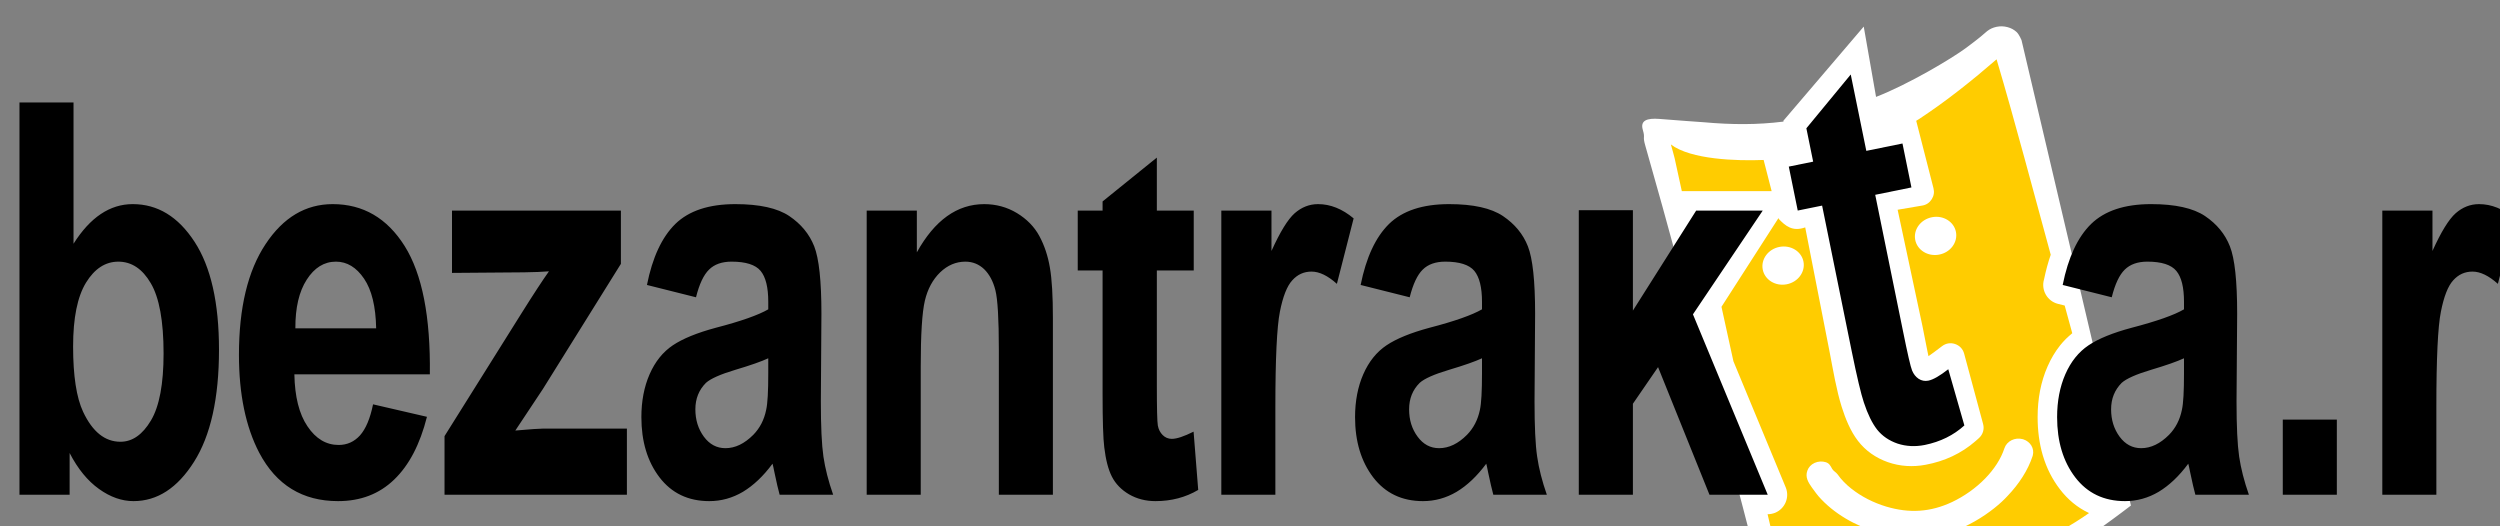 <?xml version="1.0" encoding="UTF-8" standalone="no"?>
<svg
     xmlns:dc="http://purl.org/dc/elements/1.1/"
     xmlns:cc="http://creativecommons.org/ns#"
     xmlns:rdf="http://www.w3.org/1999/02/22-rdf-syntax-ns#"
     xmlns:svg="http://www.w3.org/2000/svg"
     xmlns="http://www.w3.org/2000/svg"
     xml:space="preserve"
     version="1.1"
     viewBox="0 0 190 40"
     id="bzlogo-transparent">
    <rect x="0" y="0" width="190" height="40" fill="#808080" stroke="none"/>
    <defs id="defs4" />
    <g
        id="Слой_x0020_1"
        transform="matrix(0.004,0,0,0.004,0,2.001)">
        <g
            id="_216805824">
            <path
                class="fil0"
                d="M 31620.563,2091 C 33693.563,2569 36131,1838 38039,293 l 2234,8776 c -608,534 -1285,865 -1991,1050 -1052,241 -2144,246 -3300,34 -437,-78 -864,-178 -1271,-287 z"
                id="path11"
                style="fill:#ffcc00" />
            <path
                class="fil1"
                d="m 36055,3485 471,2207 c 31,162 63,324 96,485 6,28 12,59 19,90 41,-27 82,-57 105,-75 l 154,-116 c 73,-55 161,-69 247,-40 87,30 148,95 172,184 l 360,1336 c 27,100 -4,201 -82,270 l -61,54 c -272,238 -593,384 -948,450 -243,46 -488,32 -721,-50 -225,-80 -420,-214 -566,-404 -143,-186 -237,-420 -308,-643 -100,-318 -164,-700 -227,-1029 l -467,-2384 c -244.387,87.832 -378.493,-31.795 -502,-160 l -5,-18 -1084,1687 c 74,339 151,688 227,1035 l 993,2394 0,0 c 79,189 -11,405 -199,484 -48,19 -97,28 -145,28 83,360 136,579 144,581 l 1,1 0,1 c 491,131 918,248 1371,314 879,98 1668,124 2444,-40 806,-148 1468,-401 2148,-879 l -12,-6 c -210,-100 -392,-250 -543,-448 -143,-187 -250,-397 -320,-630 l 0,0 c -2,-7 -4,-14 -6,-20 -64,-221 -96,-461 -96,-719 0,-173 15,-341 46,-502 32,-162 79,-316 143,-461 66,-151 146,-284 239,-401 69,-86 146,-162 230,-230 l -144,-526 -128,-32 c -204,-51 -325,-265 -264,-466 35,-168 77,-323 127,-467 -339,-1234 -665,-2486 -1029,-3713 -464,402 -941,784 -1467,1131 -20,12 -40,24 -60,37 l 328,1280 c 19,75 8,146 -33,210 -41,65 -101,107 -177,120 z m -2394,-354 -152,-592 c -509,21 -1388.437,-7 -1762.437,-295 27,91 51,185 73,268 -11,-49 42,194 135,619 z m 225,-1321 -2,-16 1527,-1789 234,1336 c 618,-240 1441,-731 1713,-933 272,-202 323,-253 398,-317 56,-43 107,-66 180,-82 74,-14 133,-12 206,6 72,20 122,47 174,94 50,48 93,154 93,154 l 2078.519,8841.832 C 40487.519,9104.832 39420,9927 38997,10112 c -1444,617 -3190,780 -5460,56 -44,-19 -81,-44 -119,-78 -54,-52 -100,-166 -100,-166 0,0 -1229.913,-4771.657 -2059.014,-7662.91 -53.578,-186.838 4.155,-125.103 -45.635,-294.441 -52.394,-178.192 79.421,-225.705 312.404,-207.5 328.049,25.633 743.181,57.588 840.245,62.851 547,49 1028,50 1520,-12 z m -76,2381 c 214,-41 418,84 456,280 38,196 -105,389 -318,430 -214,42 -418,-84 -456,-280 -38,-196 104,-389 318,-430 z m 2898,-564 c 213,-42 417,84 455,280 38,196 -104,389 -318,430 -214,42 -418,-84 -456,-280 -38,-196 105,-389 319,-430 z m -2368,4814 c 22,-62 68,-114 137,-146 l 2,-1 0,0 c 68,-30 143,-33 209,-13 68,21 89,65 124,129 l 0,0 c 20,36 79,69 101,101 71,103 164,195 262,273 l 1,0 c 188,150 420,268 663,341 437,130 839,107 1251,-87 l 0,0 c 234,-111 453,-267 629,-448 169,-174 299,-371 365,-574 l 0,0 c 23,-68 73,-122 137,-153 61,-30 136,-39 208,-20 l 0,0 c 5,2 11,3 16,5 l 1,0 c 66,22 118,65 150,118 33,56 44,121 27,186 -2,5 -3,10 -4,14 l 0,0 c -89,270 -258,529 -476,757 -251,276 -878,745 -1589,792 -286,24 -588,-14 -877,-99 -418,-123 -837,-356 -1126,-688 -12,-14 -72,-89 -125,-165 -69,-98 -132,-197 -86,-322 z"
                id="path13"
                style="fill:#ffffff;fill-rule:nonzero" />
            <path
                class="fil2"
                d="m 370,8900 0,-7454 1027,0 0,2685 c 317,-502 691,-753 1125,-753 473,0 864,239 1174,715 310,475 465,1159 465,2051 0,921 -159,1633 -475,2131 -315,498 -698,746 -1149,746 -222,0 -440,-76 -656,-231 -216,-154 -402,-381 -558,-683 l 0,793 -953,0 z m 39753,-3752 -932,-234 c 105,-523 284,-908 540,-1159 257,-250 636,-377 1140,-377 459,0 800,76 1025,227 223,151 381,342 472,575 92,232 138,657 138,1279 l -12,1667 c 0,474 17,824 50,1050 33,224 95,467 185,724 l -1017,0 c -26,-96 -60,-236 -98,-422 -17,-85 -29,-141 -37,-168 -175,237 -363,414 -562,534 -200,118 -413,177 -640,177 -400,0 -715,-151 -945,-451 -231,-302 -345,-684 -345,-1145 0,-304 52,-576 157,-816 105,-239 252,-422 440,-548 189,-127 462,-238 817,-333 480,-125 813,-243 997,-351 l 0,-142 c 0,-276 -48,-471 -146,-588 -97,-117 -280,-176 -551,-176 -183,0 -326,51 -428,151 -102,99 -185,274 -248,526 z m 1373,1159 c -131,61 -339,134 -625,219 -284,85 -470,168 -559,248 -133,134 -201,300 -201,503 0,201 54,373 161,519 108,146 244,219 410,219 186,0 361,-85 530,-254 125,-128 206,-286 244,-473 28,-122 40,-354 40,-696 l 0,-285 z m 1877,2593 0,-1428 1027,0 0,1428 -1027,0 z m 2918,0 -1027,0 0,-5399 953,0 0,767 c 163,-362 311,-602 440,-716 131,-115 279,-174 445,-174 234,0 459,90 676,271 l -318,1244 c -173,-155 -334,-233 -482,-233 -145,0 -266,54 -366,165 -101,110 -178,309 -235,597 -58,288 -86,892 -86,1810 l 0,1668 z m 4339,0 0,-809 c -142,288 -328,515 -557,682 -231,165 -475,248 -730,248 -261,0 -494,-80 -701,-238 -208,-159 -357,-383 -451,-671 -92,-288 -138,-687 -138,-1196 l 0,-3415 1026,0 0,2480 c 0,760 19,1225 58,1397 37,170 106,305 206,406 100,101 227,149 380,149 176,0 333,-66 472,-199 138,-136 233,-301 284,-498 51,-200 78,-686 78,-1458 l 0,-2277 1026,0 0,5399 -953,0 z M 1389,6083 c 0,559 64,972 190,1241 179,380 414,569 710,569 226,0 419,-135 579,-404 160,-269 240,-694 240,-1274 0,-616 -82,-1062 -243,-1334 -159,-273 -365,-410 -617,-410 -246,0 -451,134 -614,399 -163,267 -245,670 -245,1213 z m 5699,1099 1024,237 c -132,523 -339,920 -623,1193 -284,274 -639,409 -1066,409 -675,0 -1174,-305 -1498,-920 -256,-491 -385,-1112 -385,-1860 0,-895 169,-1596 506,-2103 335,-507 761,-760 1275,-760 577,0 1033,265 1367,796 333,531 493,1343 479,2438 l -2574,0 c 8,424 90,754 249,988 158,236 356,354 592,354 161,0 296,-61 406,-182 110,-124 193,-320 248,-590 z m 59,-1444 c -8,-415 -84,-729 -230,-944 -146,-215 -324,-323 -534,-323 -225,0 -409,115 -555,342 -146,226 -218,534 -216,925 l 1535,0 z m 1299,3162 0,-1114 1455,-2322 c 238,-380 415,-649 529,-809 -119,10 -276,16 -471,19 l -1371,11 0,-1184 3209,0 0,1012 -1483,2379 -523,788 c 284,-25 462,-37 530,-37 l 1590,0 0,1257 -3465,0 z m 4778,-3752 -932,-234 c 104,-523 284,-908 540,-1160 257,-250 636,-376 1140,-376 459,0 800,76 1025,227 223,151 381,342 473,575 91,232 137,657 137,1278 l -11,1668 c 0,474 16,824 49,1050 33,224 95,467 185,724 l -1017,0 c -26,-96 -60,-236 -98,-422 -17,-85 -29,-141 -37,-168 -175,237 -363,414 -562,534 -200,118 -413,177 -640,177 -400,0 -715,-151 -945,-451 -231,-302 -345,-684 -345,-1145 0,-304 52,-577 157,-816 105,-239 252,-422 440,-548 189,-127 462,-238 818,-334 479,-124 812,-243 996,-350 l 0,-142 c 0,-276 -48,-471 -146,-589 -97,-116 -280,-175 -551,-175 -183,0 -326,50 -428,151 -102,99 -185,274 -248,526 z m 1373,1159 c -131,61 -339,134 -625,219 -284,85 -470,168 -559,248 -133,133 -201,300 -201,503 0,201 54,373 161,519 108,146 244,219 410,219 186,0 361,-85 530,-254 125,-128 206,-286 244,-473 28,-122 40,-354 40,-696 l 0,-285 z m 5408,2593 -1027,0 0,-2756 c 0,-583 -22,-960 -66,-1132 -43,-170 -116,-303 -214,-399 -99,-93 -217,-142 -356,-142 -178,0 -338,68 -479,203 -141,137 -238,316 -291,540 -52,224 -78,637 -78,1241 l 0,2445 -1027,0 0,-5399 953,0 0,793 c 339,-611 766,-916 1280,-916 226,0 434,57 622,170 187,114 329,258 425,435 96,177 163,377 201,601 39,224 57,543 57,960 l 0,3356 z m 2676,-5399 0,1138 -701,0 0,2177 c 0,440 6,697 19,770 14,73 44,132 92,180 47,47 106,72 173,72 96,0 233,-47 414,-137 l 88,1107 c -240,142 -510,213 -813,213 -184,0 -352,-43 -500,-128 -148,-87 -257,-200 -327,-337 -70,-137 -117,-323 -145,-557 -21,-165 -32,-502 -32,-1006 l 0,-2354 -472,0 0,-1138 472,0 0,-174 1031,-833 0,1007 701,0 z m 1551,5399 -1027,0 0,-5399 953,0 0,767 c 164,-363 311,-602 441,-717 131,-114 278,-173 444,-173 235,0 459,90 676,271 l -318,1244 c -172,-155 -333,-233 -482,-233 -144,0 -265,54 -365,165 -101,109 -179,309 -236,597 -57,288 -86,892 -86,1810 l 0,1668 z m 2552,-3752 -932,-234 c 105,-523 284,-908 540,-1160 257,-250 636,-376 1141,-376 459,0 799,76 1024,227 223,151 382,342 473,575 91,232 137,657 137,1278 l -11,1668 c 0,474 16,824 50,1050 32,224 94,467 184,724 l -1017,0 c -26,-96 -59,-236 -98,-422 -16,-85 -29,-141 -36,-168 -176,237 -363,414 -563,534 -200,118 -413,177 -640,177 -399,0 -715,-151 -945,-451 -230,-302 -345,-684 -345,-1145 0,-304 52,-577 157,-816 105,-239 252,-422 440,-548 189,-127 462,-238 818,-334 479,-124 812,-243 997,-350 l 0,-142 c 0,-276 -49,-471 -146,-589 -98,-116 -281,-175 -552,-175 -183,0 -326,50 -428,151 -102,99 -184,274 -248,526 z m 1374,1159 c -131,61 -340,134 -625,219 -285,85 -471,168 -559,248 -134,133 -201,300 -201,503 0,201 53,373 161,519 107,146 243,219 409,219 186,0 362,-85 530,-254 125,-128 206,-286 245,-473 27,-122 40,-354 40,-696 l 0,-285 z m 1839,2593 0,-5406 1028,0 0,1907 1202,-1900 1265,0 -1326,1971 1421,3428 -1107,0 -977,-2425 -478,696 0,1729 -1028,0 z m 6150,-6674 170,835 -688,140 527,2586 c 87,432 145,683 173,751 28,69 69,121 125,159 56,36 118,48 184,35 94,-19 219,-92 379,-217 l 306,1068 c -206,187 -456,310 -753,371 -181,36 -354,27 -516,-26 -163,-56 -292,-145 -388,-265 -95,-121 -179,-293 -253,-517 -53,-157 -131,-485 -232,-980 l -561,-2760 -463,94 -170,-835 463,-94 -129,-634 843,-1022 296,1451 687,-140 z"
                id="path15"
                style="fill:#000000;fill-rule:nonzero" />
        </g>
    </g>
</svg>